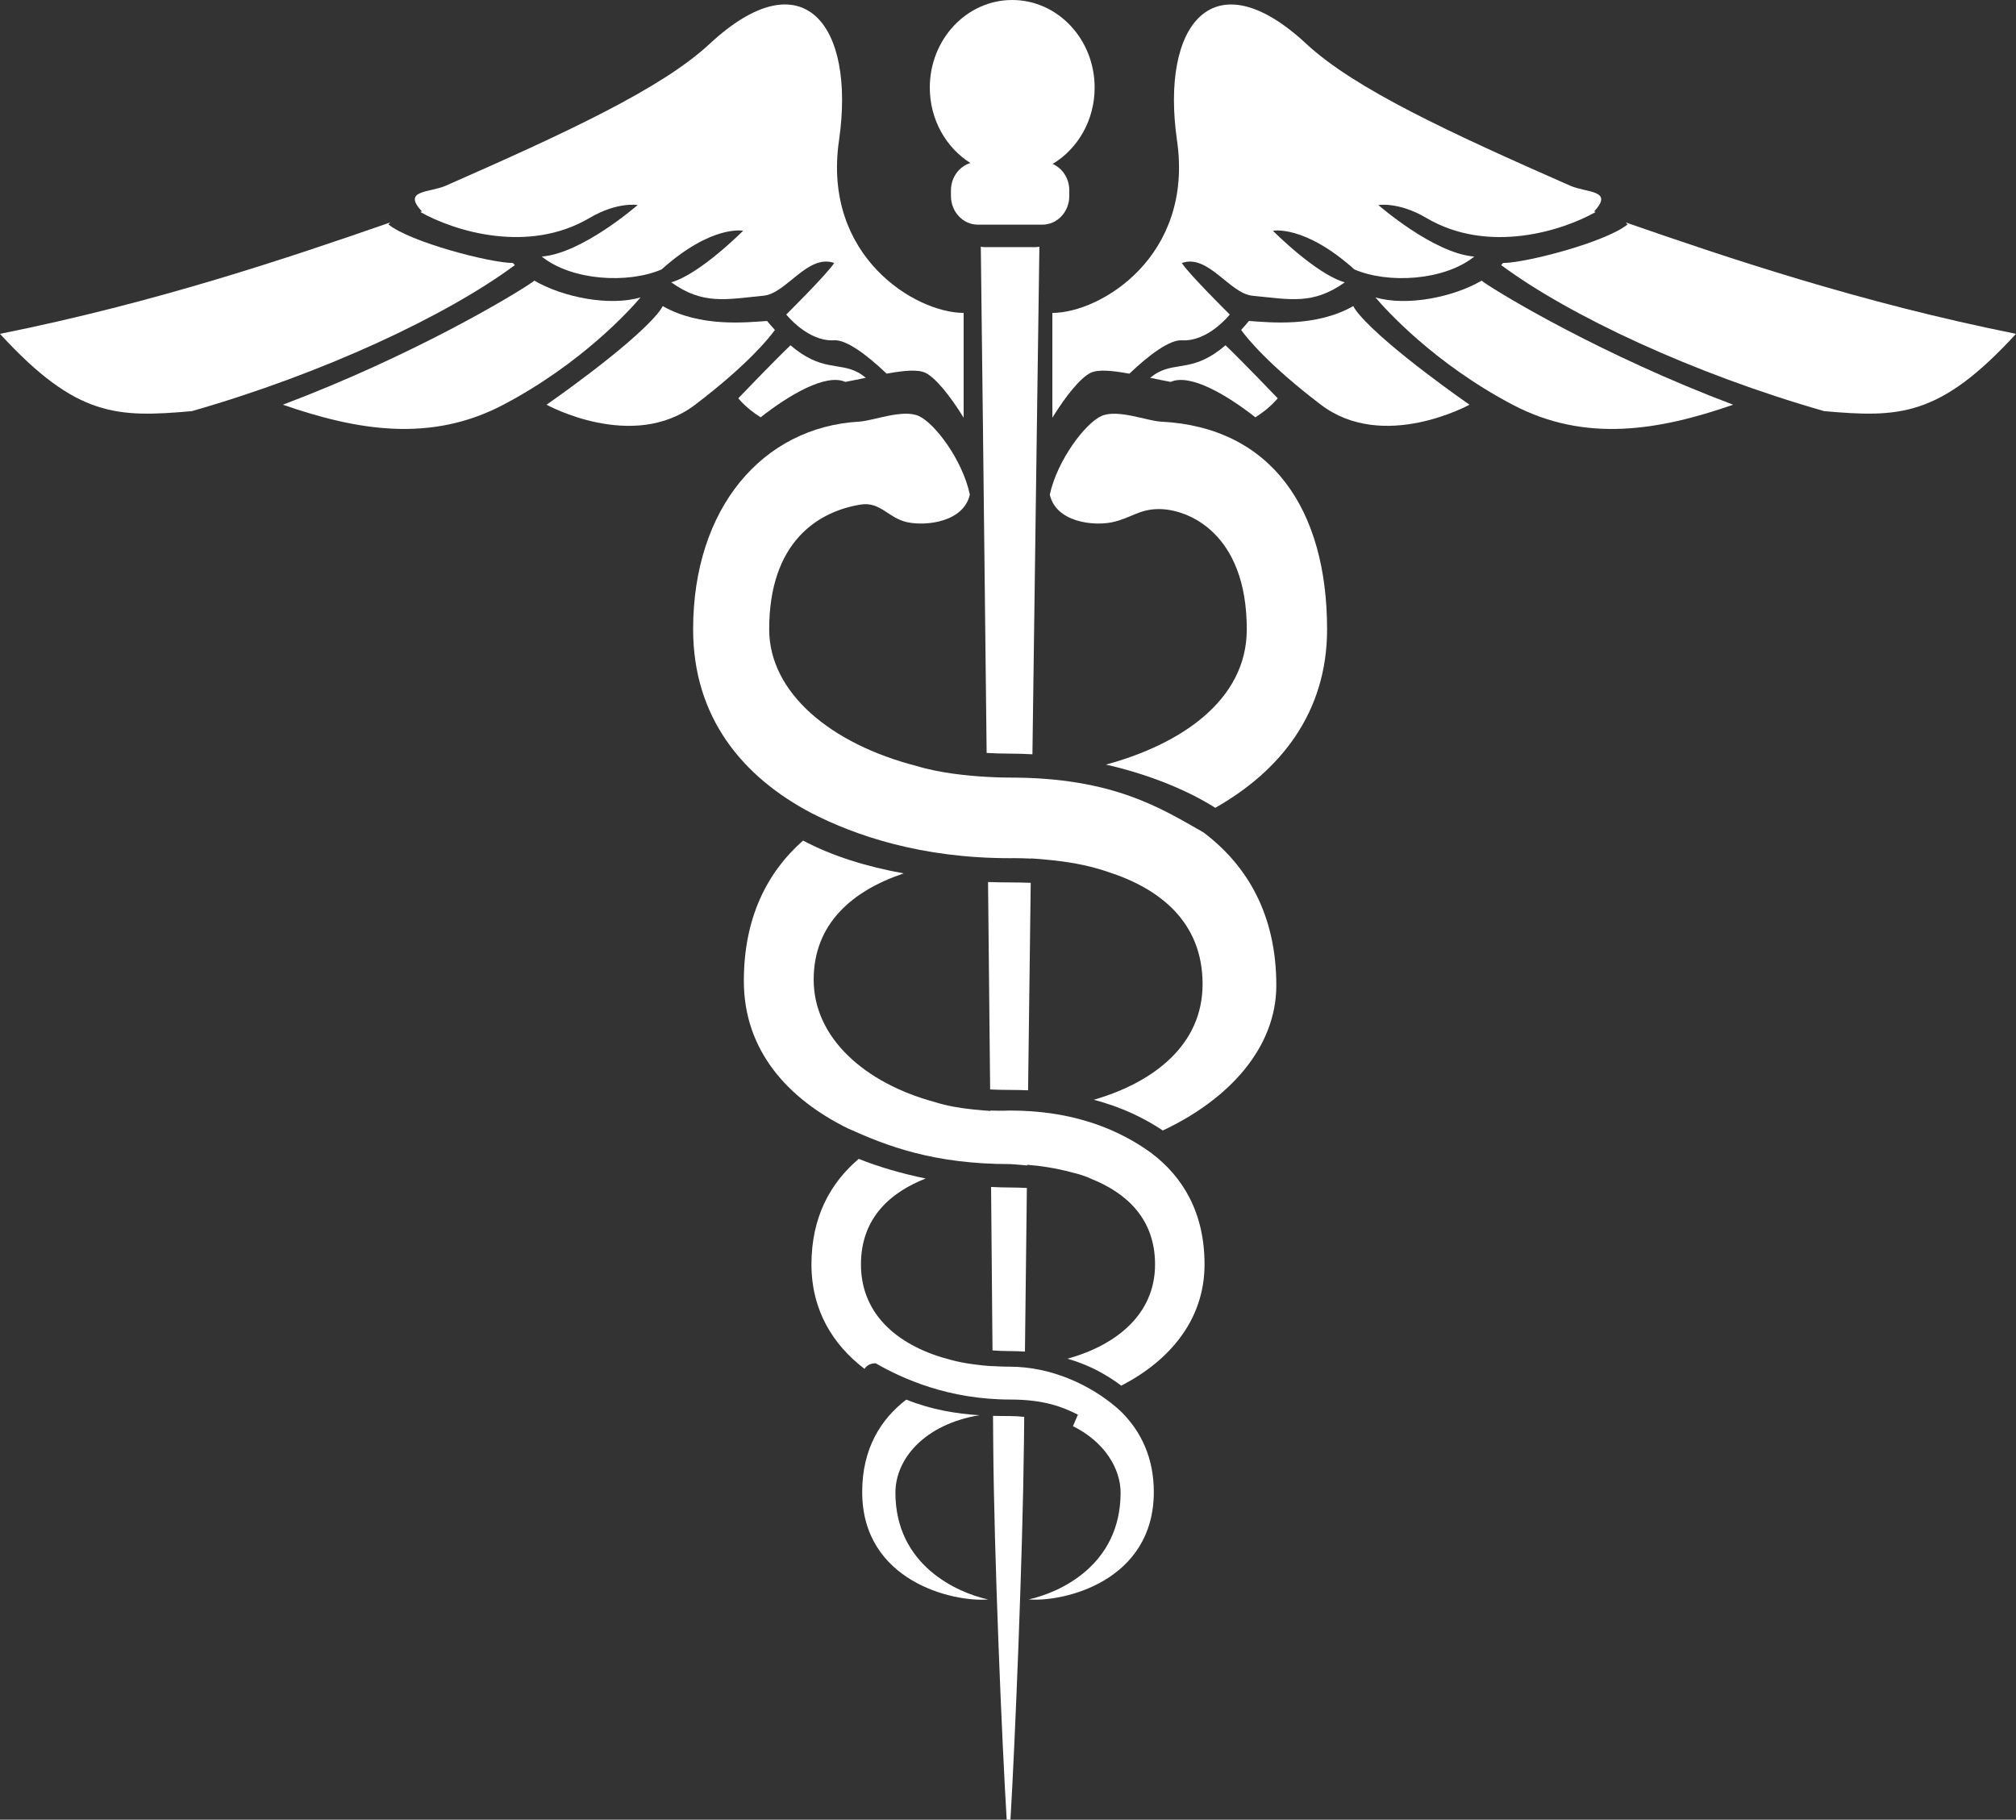 <?xml version="1.0" encoding="utf-8"?>
<!-- Generator: Adobe Illustrator 17.0.0, SVG Export Plug-In . SVG Version: 6.00 Build 0)  -->
<!DOCTYPE svg PUBLIC "-//W3C//DTD SVG 1.1//EN" "http://www.w3.org/Graphics/SVG/1.1/DTD/svg11.dtd">
<svg version="1.1" id="Layer_1" xmlns="http://www.w3.org/2000/svg" xmlns:xlink="http://www.w3.org/1999/xlink" x="0px" y="0px"
	 width="320px" height="288.844px" viewBox="0 0 320 288.844" enable-background="new 0 0 320 288.844" xml:space="preserve">
<rect x="0" y="0" width="320" height="288.844" fill="#333333" stroke="none"/>
<g>
	<path fill="#FFFFFF" d="M142.13,236.933c0-5.313,4.567-10.838,13.323-12.292c-3.647-0.23-7.569-0.859-11.598-2.473
		c-4.01,3.074-6.999,7.727-6.999,14.66c0,14.158,14.399,17.522,19.979,17.06C151.943,252.809,142.13,248.477,142.13,236.933z"/>
	<path fill="#FFFFFF" d="M117.19,63.219c0,0,1.215,1.569,3.546,3.02c4.539-3.562,10.366-6.998,13.437-5.618
		c1.098-0.206,2.192-0.432,3.265-0.655c-0.435-0.338-0.852-0.639-1.223-0.838c-3.101-1.667-5.824-0.111-10.741-4.32
		C122.692,57.471,117.19,63.219,117.19,63.219z"/>
	<path fill="#FFFFFF" d="M66.717,33.651c5.319,3.005,17.073,6.728,26.884,0.936c4.386-2.59,7.61-2.044,7.61-2.044
		s-8.75,7.67-15.22,8.18c4.756,3.835,13.698,4.345,19.024,2.044c7.991-7.158,12.937-6.136,12.937-6.136s-6.847,6.903-11.414,8.182
		c5.073,3.61,8.667,2.711,14.673,2.126c3.622-0.353,7.003-6.677,11.201-5.195c-1.142,1.789-7.61,8.18-7.61,8.18
		s3.425,4.345,7.61,4.09c1.897-0.117,5.12,2.241,8.326,5.299c2.679-0.49,4.943-0.728,6.182-0.12c1.617,0.793,3.972,3.747,6.038,7.11
		c0-7.805,0-16.636,0-16.636c-7.61,0-22.449-8.947-19.785-27.355c2.664-18.406-5.707-29.142-20.545-15.338
		c-7.652,7.119-22.846,14.131-41.854,22.496c-2.623,1.155-7,0.643-3.804,4.091C66.884,33.592,66.798,33.623,66.717,33.651z"/>
	<path fill="#FFFFFF" d="M81.425,41.745c-3.615,0-16.362-3.323-19.785-6.136c0.079-0.035,0.179-0.146,0.293-0.296
		C45.622,40.975,24.739,48.026,0,52.993c12.177,13.294,18.644,13.294,30.44,12.272c20.773-5.942,40.432-15.137,51.28-23.181
		C81.623,41.969,81.51,41.86,81.425,41.745z"/>
	<path fill="#FFFFFF" d="M101.674,47.211c-4.921,1.422-12.226,0.02-16.86-2.663c-0.111,0.088-0.213,0.171-0.347,0.263
		c-3.024,2.094-18.871,11.61-39.571,19.43c11.795,4.09,23.466,6.076,35.005,0C92.457,57.63,100.153,49.005,101.674,47.211z"/>
	<path fill="#FFFFFF" d="M122.999,52.376c-0.402-0.442-0.814-0.911-1.244-1.427c-3.329,0.223-10.59,1.034-16.559-2.362
		c-0.195,0.375-0.496,0.814-0.942,1.34c-4.567,5.369-17.502,14.316-17.502,14.316s13.667,7.547,23.59,0
		C118.702,57.882,122.085,53.643,122.999,52.376z"/>
	<path fill="#FFFFFF" d="M167.045,49.67c0,0,0,8.83,0,16.636c2.066-3.364,4.42-6.317,6.038-7.11c1.239-0.608,3.504-0.37,6.182,0.12
		c3.206-3.058,6.429-5.414,8.326-5.299c4.185,0.255,7.61-4.09,7.61-4.09s-6.47-6.391-7.61-8.18
		c4.198-1.483,7.578,4.841,11.201,5.195c6.005,0.583,9.6,1.484,14.673-2.126c-4.567-1.279-11.414-8.182-11.414-8.182
		s4.946-1.022,12.935,6.136c5.327,2.301,14.268,1.791,19.024-2.044c-6.468-0.512-15.22-8.18-15.22-8.18s3.225-0.545,7.61,2.044
		c9.812,5.793,21.564,2.069,26.885-0.936c-0.082-0.029-0.168-0.058-0.249-0.087c3.195-3.447-1.184-2.937-3.804-4.092
		c-19.008-8.365-34.202-15.377-41.854-22.496c-14.839-13.804-23.209-3.068-20.547,15.338
		C189.493,40.723,174.654,49.67,167.045,49.67z"/>
	<path fill="#FFFFFF" d="M183.786,59.129c-0.373,0.2-0.789,0.5-1.223,0.838c1.072,0.223,2.167,0.451,3.265,0.655
		c3.069-1.379,8.898,2.055,13.437,5.618c2.332-1.451,3.546-3.02,3.546-3.02s-5.5-5.748-8.284-8.412
		C189.609,59.018,186.886,57.462,183.786,59.129z"/>
	<path fill="#FFFFFF" d="M154.03,25.873c-1.779,0.548-3.085,2.273-3.085,4.341v0.907c0,2.508,1.912,4.539,4.269,4.539h10.245
		c2.358,0,4.269-2.033,4.269-4.539v-0.907c0-1.893-1.092-3.513-2.642-4.194c3.978-2.385,6.667-6.912,6.667-12.113
		C173.752,6.226,167.895,0,160.67,0s-13.082,6.228-13.082,13.908C147.589,19.007,150.179,23.453,154.03,25.873z"/>
	<path fill="#FFFFFF" d="M155.683,39.158c0.125,10.386,0.516,42.776,0.927,80.356c1.142,0.069,2.377,0.112,3.727,0.112
		c1.196,0,2.374,0.042,3.54,0.104c0.502-37.65,0.958-70.161,1.105-80.57c-0.201,0.041-0.407,0.066-0.621,0.066h-8.05
		C156.096,39.225,155.886,39.2,155.683,39.158z"/>
	<path fill="#FFFFFF" d="M184.28,66.928c-2.215-0.111-6.877-2.028-9.43-0.901c-2.547,1.124-6.99,6.939-8.217,12.473
		c0.957,4.388,6.93,5.042,9.934,4.388c3.007-0.656,4.229-2.081,7.401-2.081c4.631,0,13.934,3.81,13.934,19.088
		c0,11.373-10.652,18.301-22.352,21.471c7.209,1.649,13.25,4.253,17.35,6.861c10.324-5.846,17.748-15.095,17.748-28.331
		C210.65,80.877,201.832,67.802,184.28,66.928z"/>
	<path fill="#FFFFFF" d="M157.622,224.743c0.01,1.422,0.02,2.832,0.031,4.211c0.125,17.776,1.398,47.739,2.139,59.89h0.598
		c0.726-12.152,1.954-42.115,2.142-59.89c0.015-1.324,0.031-2.682,0.044-4.045c-0.72-0.08-1.477-0.133-2.285-0.133
		C159.422,224.775,158.532,224.768,157.622,224.743z"/>
	<path fill="#FFFFFF" d="M215.747,49.925c-0.449-0.526-0.748-0.965-0.942-1.34c-5.97,3.397-13.231,2.585-16.56,2.362
		c-0.429,0.516-0.84,0.986-1.242,1.427c0.914,1.266,4.296,5.506,12.658,11.866c9.923,7.547,23.59,0,23.59,0
		S220.312,55.294,215.747,49.925z"/>
	<path fill="#FFFFFF" d="M191.031,132.133c-6.669-3.793-14.281-8.704-30.695-8.704c0,0-1.5,0.01-3.685-0.112
		c-0.01,0-0.02-0.001-0.031-0.003c-3.088-0.174-7.533-0.617-11.146-1.732c-13.559-3.478-23.38-11.597-23.38-21.688
		c0-13.845,7.709-18.702,14.51-19.801c3.139-0.507,4.376,2.138,7.378,2.794c2.998,0.655,8.976,0,9.963-4.388
		c-1.185-5.532-5.59-11.347-8.129-12.473c-2.546-1.127-7.222,0.774-9.436,0.901c-15.32,0.873-26.36,13.711-26.36,32.967
		c0,14.024,7.89,23.45,18.784,29.17c6.964,3.577,17.409,7.159,31.49,7.159c0,0,1.341-0.032,3.365,0.066c0-0.01,0-0.019,0-0.029
		c0.901,0.051,1.821,0.13,2.747,0.226c2.749,0.26,6.016,0.767,8.95,1.744c0.026,0.007,0.05,0.018,0.076,0.025
		c0.125,0.042,0.254,0.079,0.378,0.122l-0.003,0.006c8.211,2.614,15.08,7.916,15.08,17.833c0,9.628-7.731,15.586-17.272,18.356
		c4.673,1.226,8.173,3.024,10.958,4.875c10.658-5.013,18.018-13.246,18.018-23.04C202.59,145.237,198.001,137.381,191.031,132.133z"
		/>
	<path fill="#FFFFFF" d="M258.067,35.313c0.112,0.15,0.214,0.261,0.293,0.296c-3.425,2.813-16.171,6.136-19.785,6.136
		c-0.086,0.115-0.198,0.225-0.294,0.337c10.847,8.046,30.507,17.24,51.28,23.181c11.796,1.022,18.263,1.022,30.44-12.272
		C295.26,48.026,274.377,40.975,258.067,35.313z"/>
	<path fill="#FFFFFF" d="M235.185,44.55c-4.634,2.683-11.939,4.084-16.86,2.663c1.522,1.794,9.217,10.418,21.773,17.03
		c11.54,6.076,23.209,4.09,35.005,0c-20.698-7.82-36.545-17.336-39.571-19.43C235.398,44.719,235.296,44.636,235.185,44.55z"/>
	<path fill="#FFFFFF" d="M162.69,214.541c0.092-8.23,0.195-16.954,0.306-25.968c-0.821-0.044-1.68-0.076-2.617-0.076
		c-1.015,0-2.038-0.036-3.065-0.09c0.083,8.998,0.159,17.715,0.226,25.949c0.86,0.063,1.766,0.109,2.76,0.109
		C161.129,214.466,161.923,214.494,162.69,214.541z"/>
	<path fill="#FFFFFF" d="M177.848,223.982c-0.227-0.225-0.474-0.427-0.712-0.639c-3.927-3.348-10.055-6.406-16.878-6.406
		c0,0-1.107,0.009-2.698-0.09c0,0.007,0,0.013,0,0.02c-1.006-0.055-2.012-0.165-3.011-0.303c-0.057-0.009-0.114-0.018-0.171-0.025
		c-0.306-0.044-0.612-0.085-0.916-0.137c-0.557-0.092-1.113-0.197-1.656-0.321c-0.039-0.009-0.077-0.02-0.117-0.029
		c-0.286-0.067-0.567-0.14-0.843-0.216c-7.762-1.986-14.186-6.799-14.186-15.131c0-7.47,4.806-11.49,10.274-13.636
		c-3.89-0.796-7.533-1.878-10.63-3.115c-4.497,3.816-7.502,9.243-7.502,16.75c0,7.211,3.349,12.713,8.424,16.58
		c0.295-0.453,0.818-0.885,1.769-0.885c4.281,2.473,11.613,5.755,21.341,5.755c5.478,0,8.381,1.212,10.761,2.4l-0.787,1.828
		c5.058,2.502,7.563,6.79,7.563,10.544c0,11.544-9.682,15.876-14.58,16.955c5.576,0.461,19.852-2.902,19.852-17.06
		c0-5.464-2.057-9.578-5.057-12.611C178.007,224.138,177.931,224.059,177.848,223.982z"/>
	<path fill="#FFFFFF" d="M163.187,173.069c0.137-10.905,0.277-21.987,0.421-32.932c-1.006-0.039-2.079-0.066-3.272-0.066
		c-1.165,0-2.336-0.026-3.505-0.064c0.115,10.937,0.227,22.019,0.334,32.929c0.964,0.045,2.028,0.073,3.214,0.073
		C161.345,173.009,162.281,173.031,163.187,173.069z"/>
	<path fill="#FFFFFF" d="M182.721,183.003c-0.452-0.324-0.92-0.647-1.417-0.968c-0.15-0.096-0.297-0.198-0.451-0.293
		c-4.641-2.896-11.18-5.462-20.56-5.462c0,0-1.248,0.067-3.096,0.004c0,0.02,0,0.041,0,0.061c-0.685-0.038-1.362-0.106-2.037-0.175
		c-0.073-0.006-0.147-0.015-0.219-0.02c-0.203-0.022-0.405-0.034-0.607-0.057c-1.915-0.192-4.043-0.547-6.029-1.182
		c-10.91-2.956-19.15-10.087-19.15-19.406c0-8.889,6.145-14.129,14.288-16.869c-5.86-1.06-11.36-2.749-15.972-5.211
		c-5.806,5.12-9.401,12.393-9.401,22.286c0,11.108,7.059,18.74,16.48,23.39c6.177,2.794,13.575,5.682,25.828,5.682
		c0,0,1.086,0.06,2.66,0.213c0-0.035,0.001-0.071,0.001-0.106c2.052,0.156,4.52,0.515,7.017,1.188
		c1.247,0.295,2.375,0.653,3.241,1.082c5.351,2.159,10.045,6.174,10.045,13.55c0,8.007-6.285,12.855-13.897,14.962
		c3.669,1.06,6.379,2.671,8.536,4.278c7.517-3.873,13.216-10.325,13.216-19.239C191.197,192.481,187.762,186.801,182.721,183.003z"
		/>
</g>
</svg>
